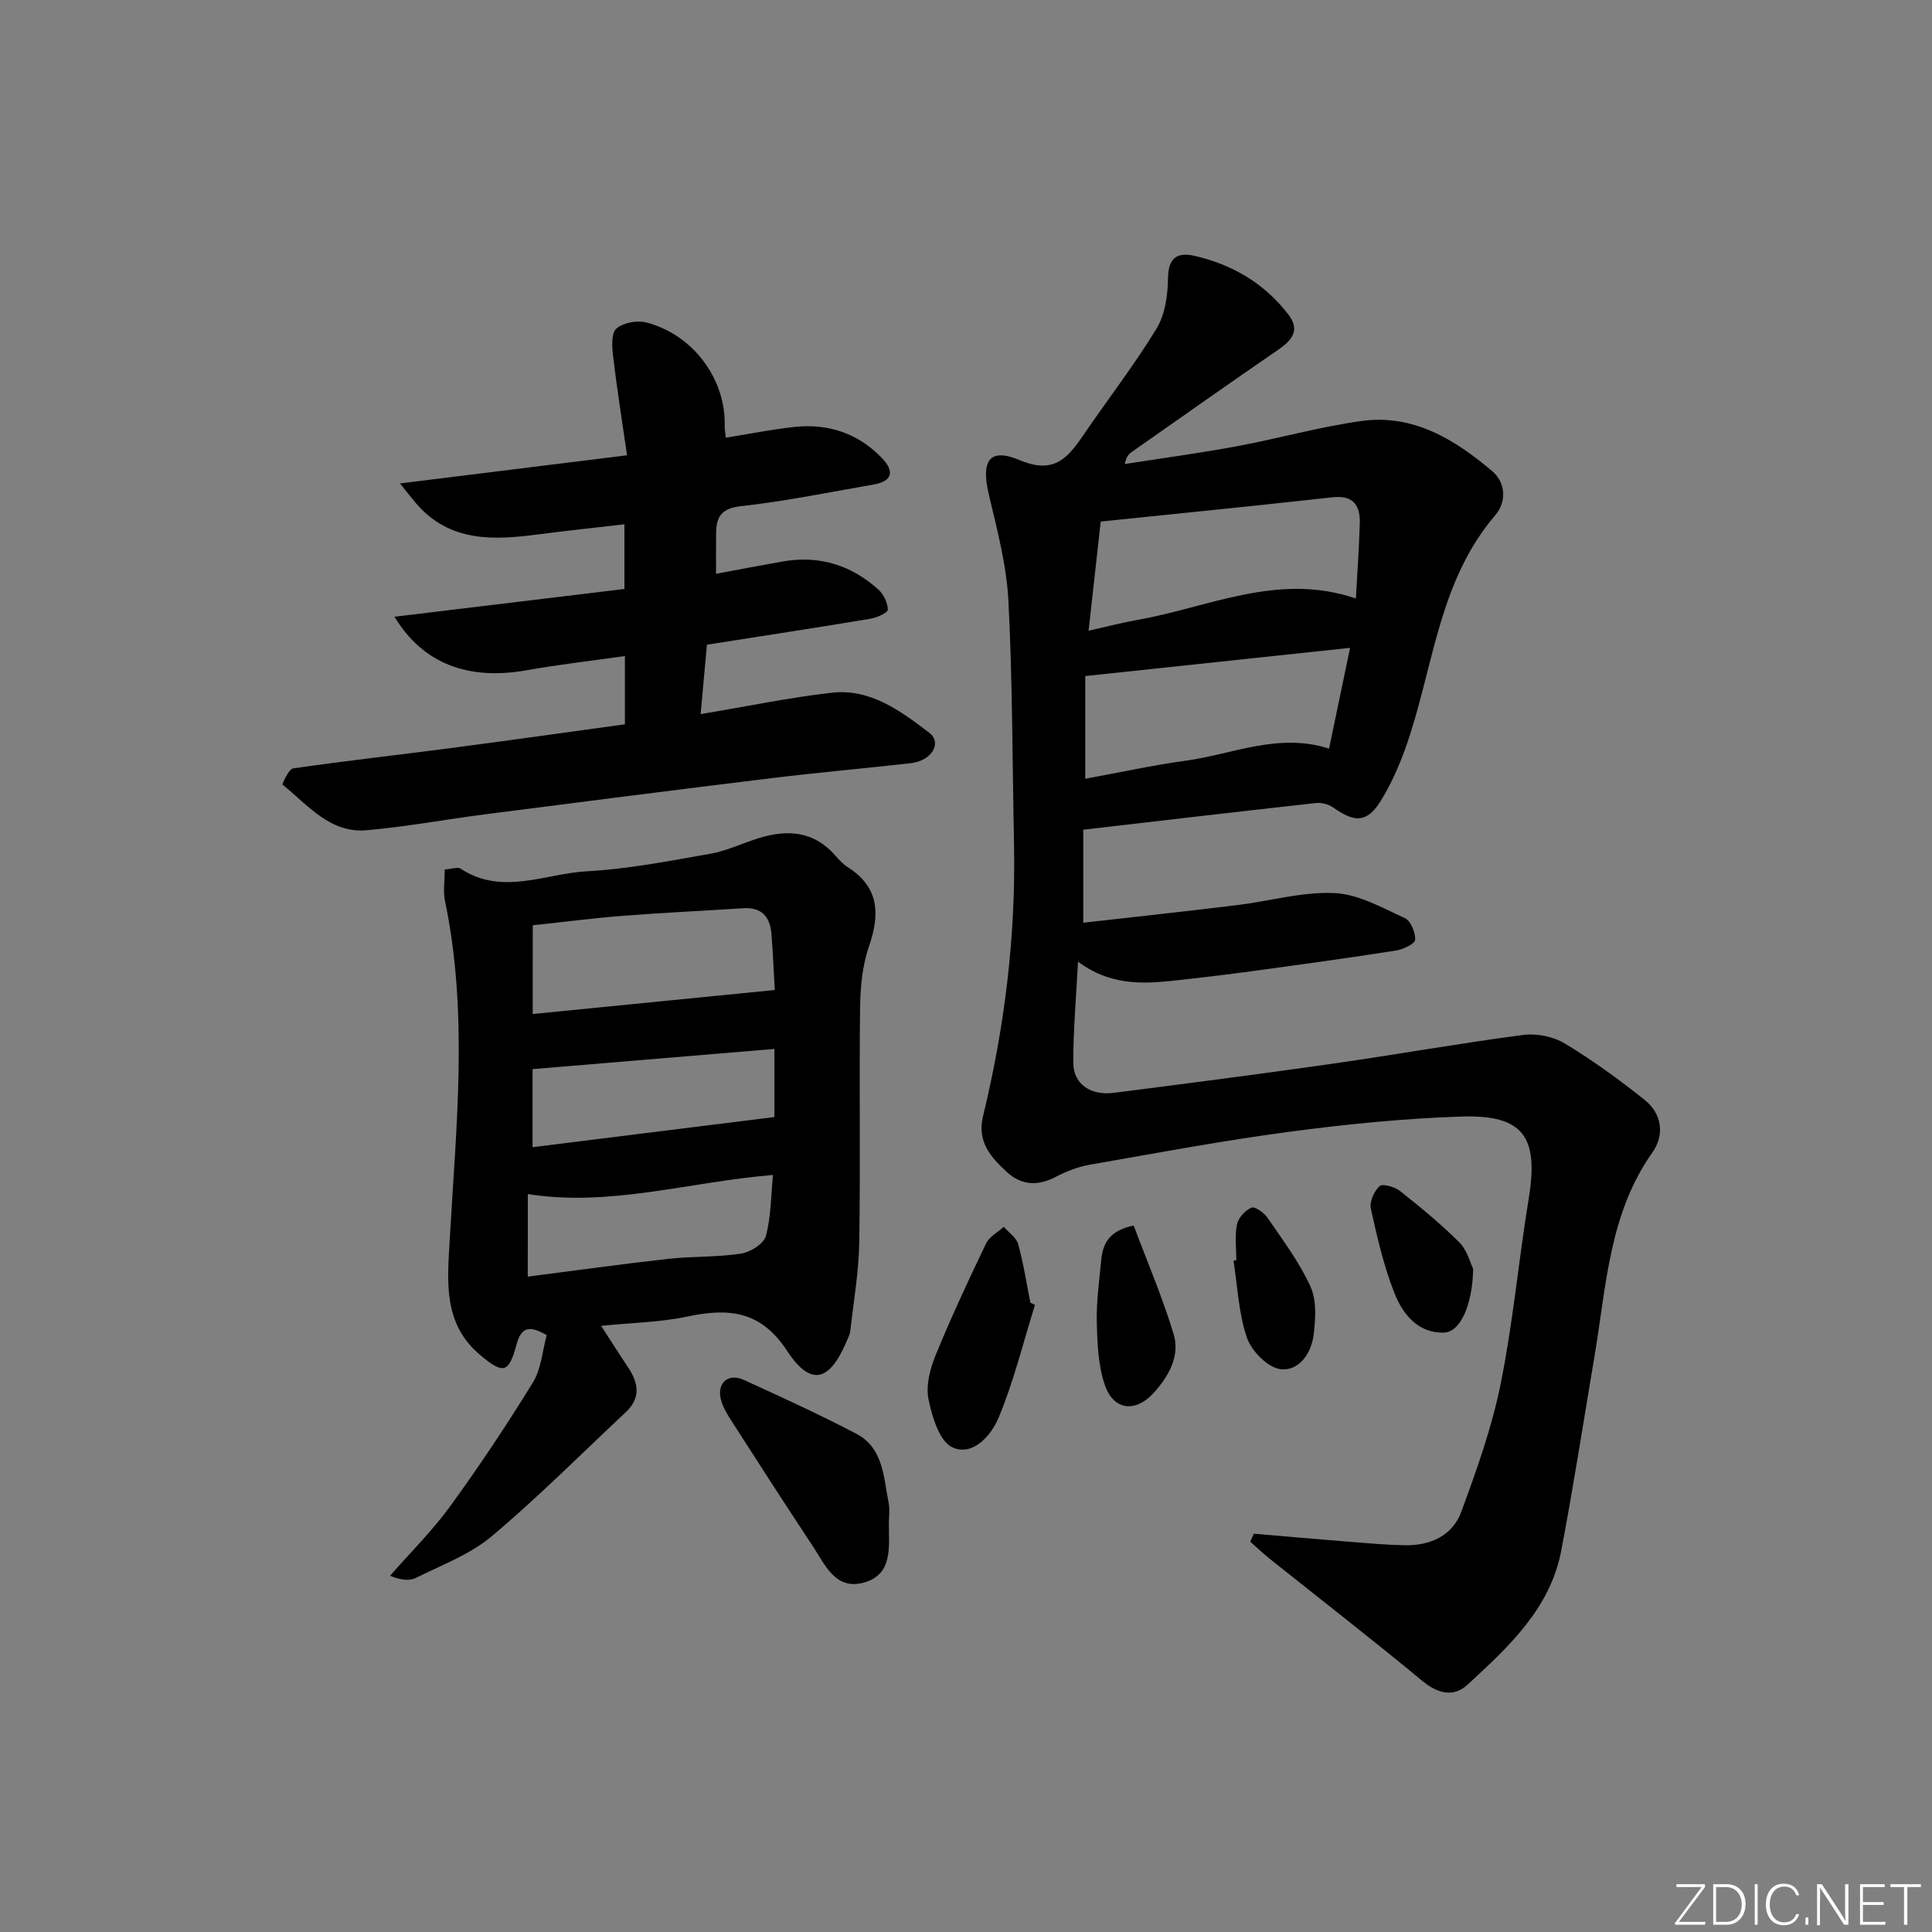<svg enable-background="new 0 0 400 400" viewBox="0 0 400 400" xmlns="http://www.w3.org/2000/svg"><rect x="0" y="0" width="400" height="400" fill="#808080" stroke="none"/><g fill="#fafbfc"><path d="m346.9 398 5.4-7.3h-5.2v-.6h5.9v.6l-5.4 7.2h5.5l-.1.6h-6.2v-.5z"/><path d="m354.7 390.1h2.8c2.3 0 3.9 1.6 3.9 4.1s-1.6 4.3-3.9 4.3h-2.8zm.6 7.8h2c2.2 0 3.3-1.6 3.3-3.6 0-1.8-1-3.6-3.3-3.6h-2z"/><path d="m363.9 390.1v8.4h-.6v-8.4z"/><path d="m372.5 396.3c-.4 1.3-1.4 2.3-3.2 2.3-2.4 0-3.7-1.9-3.7-4.3 0-2.3 1.2-4.3 3.7-4.3 1.8 0 2.9 1 3.2 2.4h-.6c-.4-1.1-1.1-1.8-2.5-1.8-2.1 0-3 1.9-3 3.7s.9 3.7 3 3.7c1.4 0 2.1-.7 2.5-1.7z"/><path d="m373.8 398.5v-1.5h.6v1.5z"/><path d="m376.2 398.5v-8.4h1c1.3 2 4.4 6.7 4.9 7.6-.1-1.2-.1-2.4-.1-3.8v-3.8h.7v8.4h-.9c-1.2-1.9-4.4-6.8-5-7.7.1 1.1 0 2.3 0 3.9v3.9h-.6z"/><path d="m390 394.4h-4.3v3.5h4.7l-.1.6h-5.2v-8.4h5.1v.6h-4.5v3.1h4.3z"/><path d="m394.2 390.7h-2.8v-.6h6.3v.6h-2.8v7.8h-.7z"/></g><path d="m259.6 317.54c6.6.56 13.2 1.14 19.81 1.67 3.81.3 7.62.65 11.44.72 5.25.09 9.86-1.95 11.69-6.92 3.19-8.65 6.33-17.45 8.15-26.45 2.56-12.66 3.72-25.61 5.81-38.37 2.11-12.84-1.08-17.44-13.99-17.02-11.93.39-23.88 1.6-35.72 3.17-13.79 1.84-27.49 4.41-41.2 6.81-2.42.42-4.83 1.37-7.01 2.51-3.69 1.92-7.07 1.8-10.11-1-3.34-3.07-6.23-6.28-4.94-11.59 4.49-18.48 6.79-37.24 6.41-56.3-.34-16.8-.3-33.63-1.16-50.4-.38-7.38-2.35-14.73-4.05-21.98-1.66-7.04.09-9.78 6.43-7.11 6.94 2.92 9.81-.32 13.04-5.05 5.05-7.42 10.57-14.54 15.24-22.18 1.77-2.9 2.34-6.89 2.38-10.4.05-4.26 1.87-5.5 5.49-4.68 7.85 1.8 14.5 5.71 19.45 12.17 2.49 3.25.69 5.34-2.16 7.3-10.14 6.96-20.19 14.06-30.26 21.12-.64.45-1.18 1.01-1.46 2.51 7.73-1.21 15.5-2.25 23.19-3.68 8.64-1.6 17.14-4.03 25.83-5.23 10.69-1.47 19.33 3.83 27.07 10.41 2.78 2.37 2.99 6.32.59 9.12-11.16 13.03-12.63 29.69-17.53 45.1-1.54 4.85-3.49 9.72-6.16 14.02-2.86 4.6-5.43 4.51-9.83 1.38-.95-.67-2.42-1.05-3.58-.93-15.98 1.76-31.94 3.64-48.18 5.52v19.26c10.81-1.23 21.31-2.36 31.79-3.64 6.75-.82 13.52-2.8 20.2-2.5 4.95.22 9.87 3.03 14.58 5.18 1.23.56 2.24 3 2.14 4.5-.06.85-2.5 1.99-3.98 2.22-9.84 1.54-19.71 2.9-29.58 4.24-5.59.76-11.19 1.43-16.8 2.03-6.52.7-12.98.82-19.44-3.96-.39 7.53-.99 14.2-.98 20.88 0 4.41 3.51 6.88 8.38 6.27 15.15-1.93 30.3-3.89 45.42-6.05 13.14-1.88 26.21-4.21 39.36-5.94 2.78-.36 6.22.33 8.6 1.77 5.78 3.49 11.3 7.49 16.58 11.72 3.58 2.87 4.1 7.25 1.56 10.85-9 12.72-9.54 27.71-11.99 42.21-2.26 13.41-4.34 26.86-6.88 40.22-2.29 12.02-10.92 19.93-19.37 27.73-2.91 2.68-6.13 1.93-9.37-.74-10.36-8.57-20.98-16.81-31.49-25.2-1.44-1.15-2.78-2.42-4.16-3.64.23-.56.49-1.11.75-1.65zm21.12-193.62c.29-5.4.67-10.49.81-15.59.1-3.72-1.35-5.85-5.66-5.37-15.96 1.77-31.94 3.36-47.98 5.02-.87 7.83-1.66 14.98-2.51 22.6 3.73-.83 6.91-1.67 10.14-2.24 14.81-2.6 29.12-9.93 45.2-4.42zm-1.2 10.21c-18.76 2-36.66 3.91-54.83 5.84v21.26c7.18-1.31 13.96-2.8 20.82-3.74 9.72-1.33 19.16-5.86 29.66-2.5 1.43-6.86 2.81-13.47 4.35-20.86z" fill="#010000"/><path d="m92.07 180.02c1.42-.1 2.67-.59 3.32-.16 8.6 5.64 17.47 1 26.12.53 8.57-.46 17.1-2.15 25.59-3.64 3.39-.6 6.6-2.16 9.92-3.2 5.98-1.87 11.49-1.51 15.93 3.59.76.87 1.58 1.77 2.55 2.38 6.57 4.19 6.72 9.76 4.38 16.53-1.37 3.98-1.76 8.45-1.81 12.7-.2 16.15.09 32.3-.17 48.45-.1 6.1-1.16 12.18-1.84 18.27-.09.8-.49 1.57-.81 2.32-3.54 8.29-7.42 9.33-12.33 1.84-5.51-8.41-12.24-8.83-20.74-7.03-5.47 1.16-11.17 1.24-17.72 1.9 2.07 3.19 3.75 5.88 5.53 8.52 2.19 3.25 2.75 6.38-.42 9.35-9.22 8.63-18.14 17.61-27.79 25.72-4.48 3.76-10.34 5.93-15.68 8.6-1.34.67-3.11.45-5.35-.44 4.2-4.8 8.77-9.32 12.5-14.46 6.03-8.3 11.73-16.86 17.1-25.6 1.72-2.8 1.95-6.53 2.84-9.76-3.58-2.07-5.27-1.74-6.27 2.02-1.59 5.92-2.77 6.08-7.53 2.07-7.76-6.53-6.76-15.34-6.27-24 1.32-23.37 3.88-46.76-1-70.05-.39-1.88-.05-3.93-.05-6.45zm18.22 29.92c16.87-1.67 33.4-3.31 50.12-4.97-.22-3.78-.37-7.74-.7-11.68-.29-3.48-2.02-5.5-5.82-5.25-8.27.54-16.56.91-24.82 1.56-6.2.48-12.38 1.29-18.77 1.97-.01 6.32-.01 12.07-.01 18.37zm50.04 7.23c-16.9 1.41-33.3 2.78-50.07 4.18v16.16c16.75-2.09 33.25-4.14 50.07-6.24 0-4.15 0-8.91 0-14.1zm-51.06 47.14c10.02-1.28 19.49-2.61 28.99-3.67 5.03-.56 10.17-.33 15.16-1.09 1.92-.29 4.7-2.03 5.14-3.63 1.09-4.01 1.05-8.32 1.48-12.66-17.47 1.45-33.71 6.65-50.76 3.96-.01 5.22-.01 10.5-.01 17.09z" fill="#010000"/><path d="m81.67 127.69c16.2-1.96 31.78-3.84 47.61-5.75 0-4.61 0-8.7 0-13.39-6.11.71-11.99 1.32-17.85 2.09-9.3 1.22-18.36 1.64-25.28-6.42-.89-1.04-1.73-2.13-3.34-4.13 16.08-1.99 30.98-3.84 47.01-5.83-1.03-7.18-2.1-13.84-2.89-20.52-.23-1.93-.4-4.78.69-5.72 1.42-1.23 4.32-1.75 6.23-1.25 9.71 2.55 16.45 11.75 16.19 21.43-.02.64.12 1.29.23 2.42 4.88-.78 9.54-1.73 14.25-2.23 6.98-.74 13.14 1.32 18.07 6.44 2.57 2.67 2.28 4.79-1.7 5.48-9.15 1.59-18.28 3.47-27.5 4.49-4.07.45-5.09 2.22-5.13 5.6-.03 2.63-.01 5.27-.01 8.4 4.78-.89 9.28-1.76 13.8-2.55 7.56-1.33 14.19.74 19.82 5.82 1.08.98 1.93 2.75 1.94 4.15 0 .64-2.24 1.66-3.58 1.88-11.12 1.85-22.27 3.56-33.87 5.38-.41 4.57-.84 9.25-1.3 14.37 9.53-1.59 18.3-3.42 27.16-4.43 7.99-.91 14.28 3.8 20.16 8.28 2.75 2.1.5 5.81-3.74 6.3-9.57 1.09-19.17 1.92-28.73 3.09-19.78 2.41-39.54 4.94-59.3 7.48-8.23 1.06-16.42 2.59-24.68 3.32-7.61.68-12.19-5.23-17.42-9.43-.14-.11 1.26-3.24 2.17-3.37 10.84-1.57 21.73-2.78 32.6-4.2 12-1.57 23.98-3.27 36.1-4.93 0-4.76 0-9.05 0-14.13-6.94.99-13.62 1.74-20.22 2.92-12.13 2.17-21.53-1.24-27.49-11.06z" fill="#010000"/><path d="m184.03 315.51c-.01 4.77.86 10.44-5.11 12.13-6.01 1.7-8.13-3.76-10.72-7.65-5.59-8.43-11.06-16.93-16.52-25.44-.98-1.52-2.01-3.13-2.44-4.84-.84-3.42 1.56-5.48 4.75-4.02 7.83 3.57 15.66 7.16 23.28 11.14 5.6 2.92 5.65 8.93 6.7 14.22.3 1.43.06 2.97.06 4.46z" fill="#010000"/><path d="m214.28 270.16c-2.44 7.82-4.39 15.84-7.53 23.37-1.5 3.59-5.29 8.08-9.57 6.13-2.67-1.22-4.2-6.32-4.94-9.94-.58-2.85.31-6.31 1.46-9.13 3.21-7.84 6.8-15.52 10.46-23.15.68-1.41 2.41-2.31 3.65-3.44 1.03 1.18 2.61 2.22 2.99 3.58 1.1 3.97 1.72 8.08 2.53 12.13.32.15.64.3.95.45z" fill="#010000"/><path d="m234.71 253.73c2.77 7.38 5.94 14.78 8.26 22.43 1.4 4.6-1 8.78-4.12 12.23-3.72 4.11-8.26 3.65-10.08-1.57-1.42-4.09-1.59-8.72-1.69-13.13-.1-4.29.52-8.61.93-12.9.32-3.36 1.67-6.01 6.7-7.06z" fill="#010000"/><path d="m305 262.69c-.13 7.52-2.67 13.11-6.02 13.21-5.41.16-8.53-3.8-10.24-8.09-2.24-5.62-3.6-11.63-4.92-17.56-.31-1.42.67-3.64 1.8-4.68.63-.57 3.14.15 4.23 1.01 4.25 3.36 8.47 6.82 12.3 10.65 1.63 1.62 2.25 4.26 2.85 5.46z" fill="#010000"/><path d="m255.97 260.91c0-2.48-.35-5.02.13-7.4.28-1.36 1.7-2.93 3-3.48.71-.3 2.61 1.05 3.33 2.1 3.16 4.63 6.59 9.18 8.89 14.24 1.3 2.85 1.06 6.67.66 9.95-.46 3.85-3.06 7.64-6.89 7.15-2.62-.34-5.98-3.74-6.92-6.49-1.74-5.05-1.94-10.63-2.79-15.99.2-.03.39-.05.59-.08z" fill="#010000"/></svg>